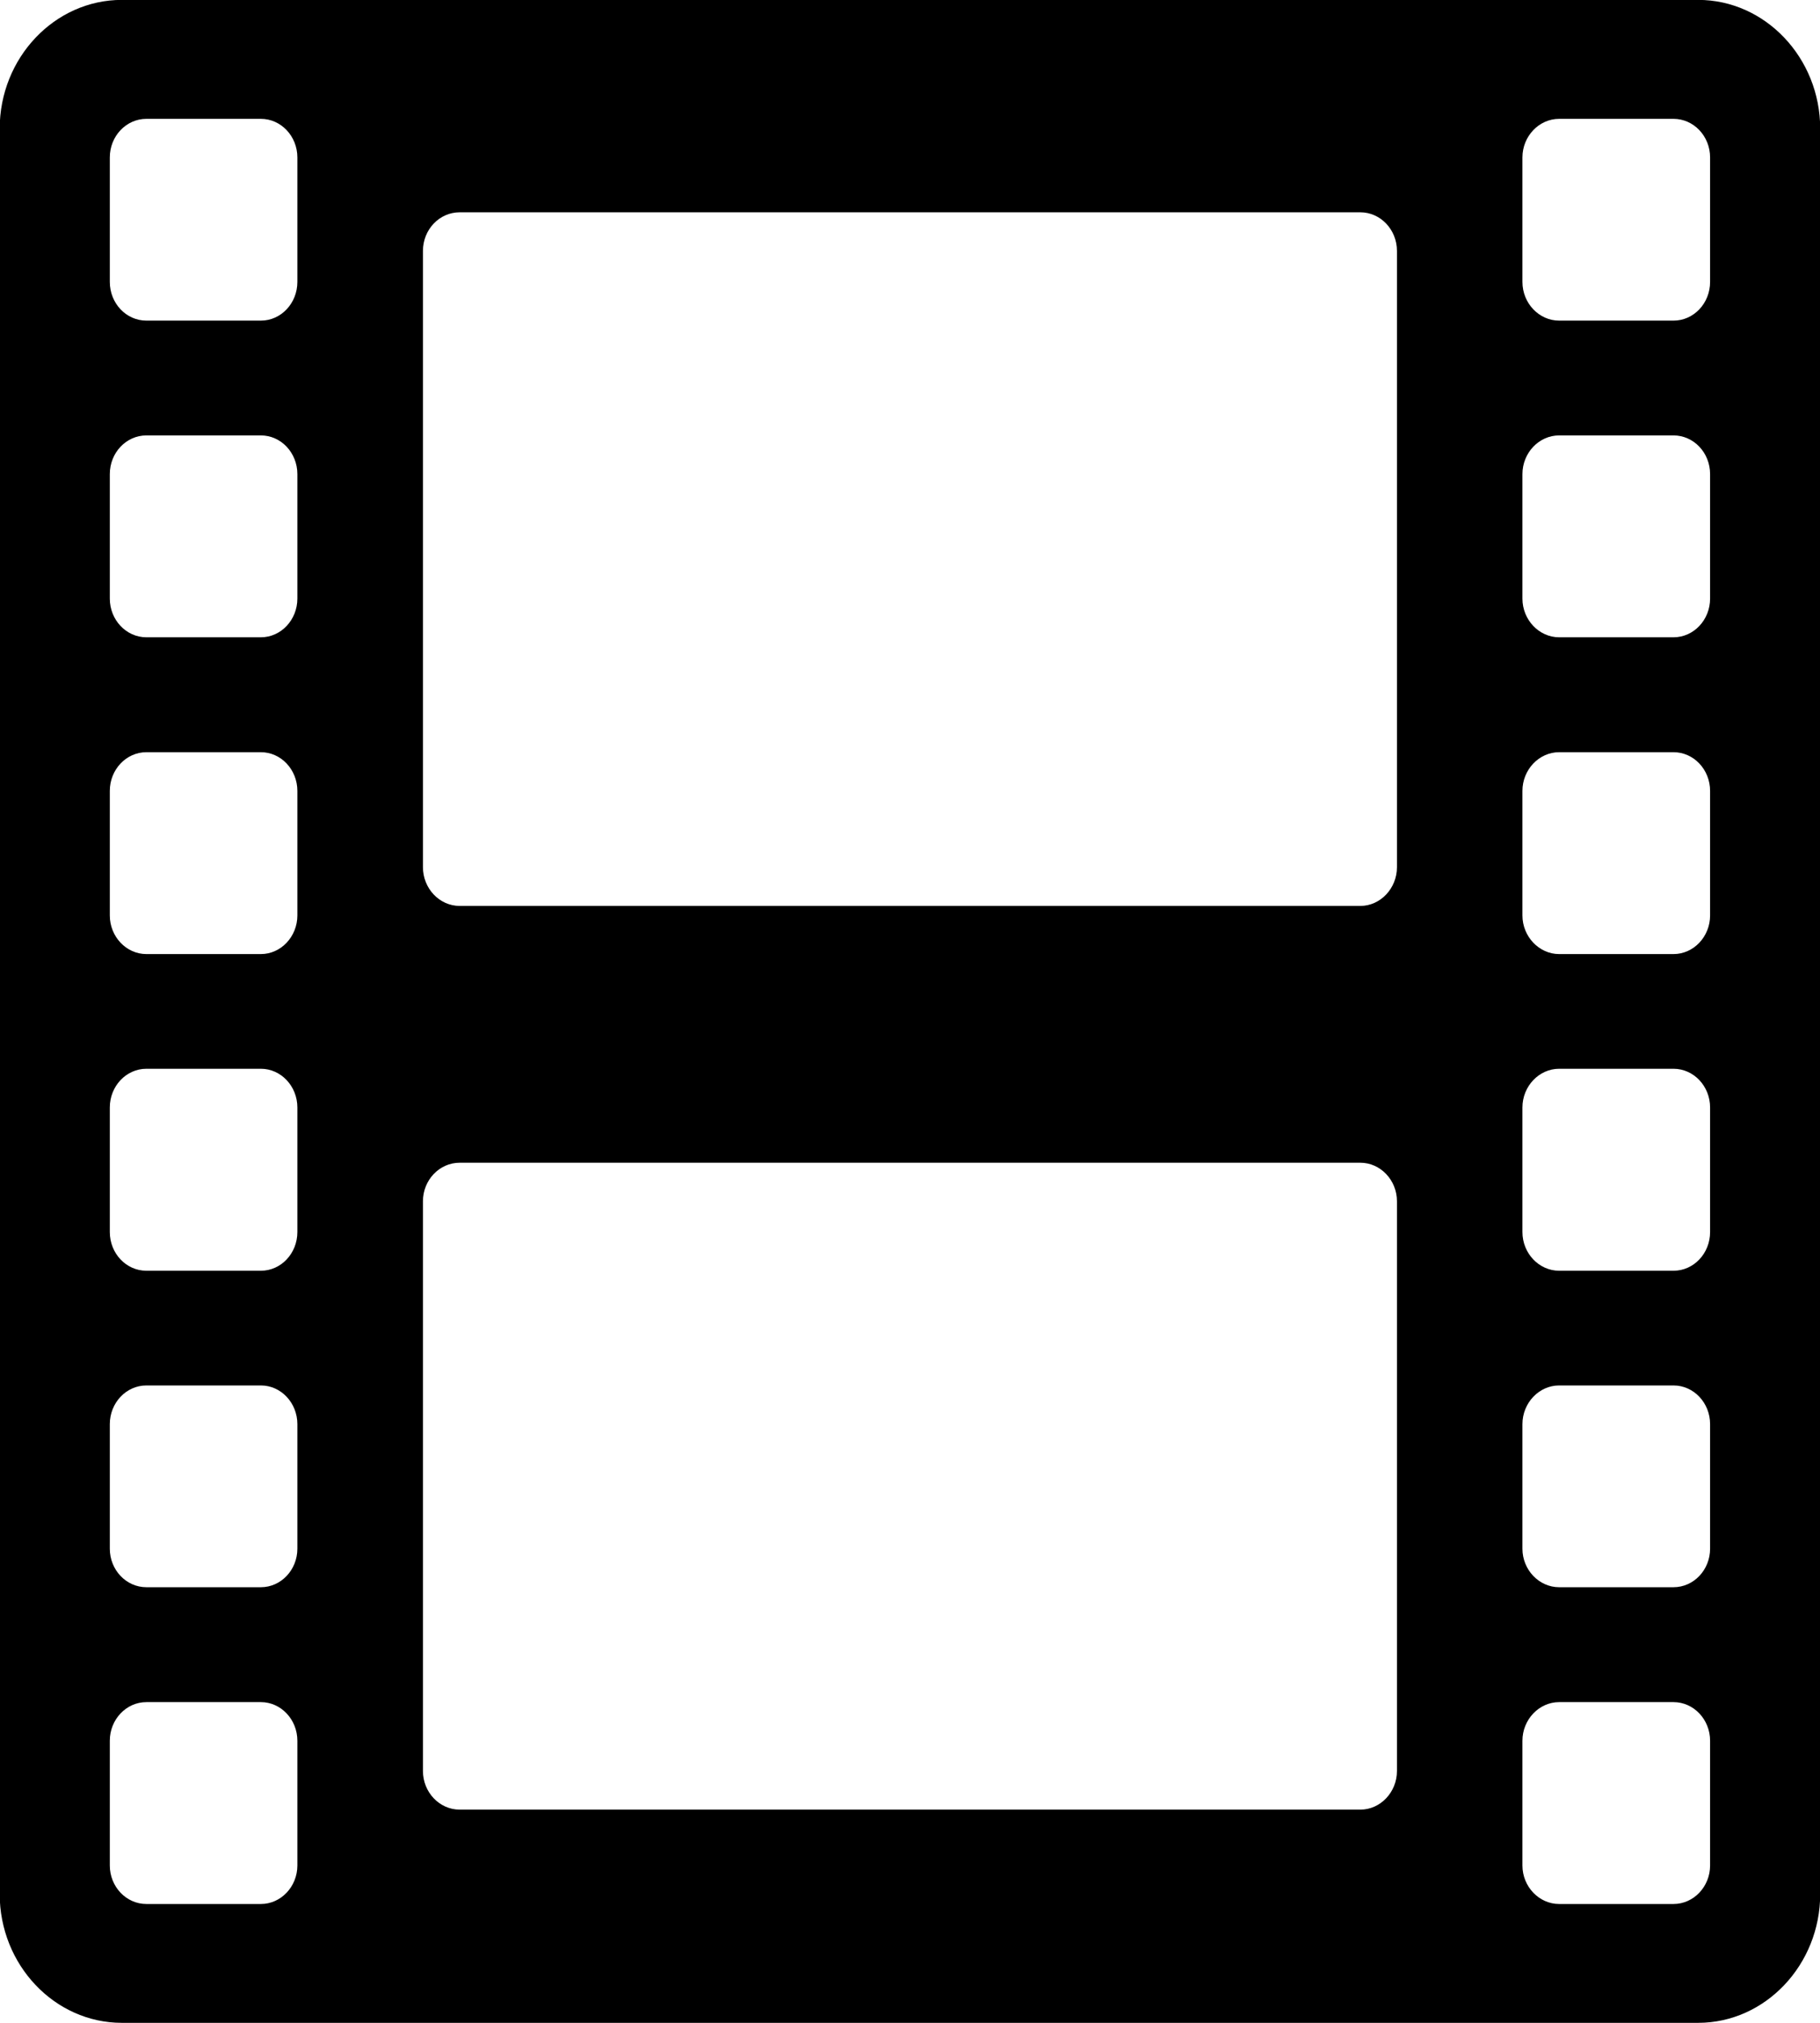 <svg
        xmlns="http://www.w3.org/2000/svg"
        xmlns:xlink="http://www.w3.org/1999/xlink"
        width="18px" height="20px">
  <g>
    <path d="M1.205,20.000 L16.795,20.000 C17.459,20.000 18.002,19.426 18.002,18.726 L18.002,1.273 C18.002,0.573 17.459,-0.001 16.795,-0.001 L1.205,-0.001 C0.539,-0.001 -0.003,0.573 -0.003,1.273 L-0.003,18.726 C-0.003,19.426 0.539,20.000 1.205,20.000 ZM15.057,1.557 C15.057,1.346 15.222,1.175 15.420,1.175 L16.551,1.175 C16.751,1.175 16.913,1.346 16.913,1.557 L16.913,2.787 C16.913,2.999 16.751,3.170 16.551,3.170 L15.420,3.170 C15.222,3.170 15.057,2.999 15.057,2.787 L15.057,1.557 ZM15.057,4.688 C15.057,4.476 15.222,4.305 15.420,4.305 L16.551,4.305 C16.751,4.305 16.913,4.476 16.913,4.688 L16.913,5.918 C16.913,6.129 16.751,6.301 16.551,6.301 L15.420,6.301 C15.222,6.301 15.057,6.129 15.057,5.918 L15.057,4.688 ZM15.057,7.820 C15.057,7.609 15.222,7.437 15.420,7.437 L16.551,7.437 C16.751,7.437 16.913,7.609 16.913,7.820 L16.913,9.051 C16.913,9.260 16.751,9.433 16.551,9.433 L15.420,9.433 C15.222,9.433 15.057,9.260 15.057,9.051 L15.057,7.820 ZM15.057,10.950 C15.057,10.739 15.222,10.567 15.420,10.567 L16.551,10.567 C16.751,10.567 16.913,10.739 16.913,10.950 L16.913,12.181 C16.913,12.393 16.751,12.564 16.551,12.564 L15.420,12.564 C15.222,12.564 15.057,12.393 15.057,12.181 L15.057,10.950 ZM15.057,14.081 C15.057,13.870 15.222,13.698 15.420,13.698 L16.551,13.698 C16.751,13.698 16.913,13.870 16.913,14.081 L16.913,15.312 C16.913,15.522 16.751,15.693 16.551,15.693 L15.420,15.693 C15.222,15.693 15.057,15.522 15.057,15.312 L15.057,14.081 ZM15.057,17.211 C15.057,17.001 15.222,16.829 15.420,16.829 L16.551,16.829 C16.751,16.829 16.913,17.001 16.913,17.211 L16.913,18.444 C16.913,18.653 16.751,18.825 16.551,18.825 L15.420,18.825 C15.222,18.825 15.057,18.654 15.057,18.444 L15.057,17.211 ZM4.183,2.481 C4.183,2.269 4.346,2.099 4.546,2.099 L13.454,2.099 C13.652,2.099 13.816,2.269 13.816,2.481 L13.816,8.574 C13.816,8.784 13.652,8.957 13.454,8.957 L4.546,8.957 C4.346,8.957 4.183,8.784 4.183,8.574 L4.183,2.481 ZM4.183,11.877 C4.183,11.667 4.346,11.496 4.546,11.496 L13.454,11.496 C13.652,11.496 13.816,11.667 13.816,11.877 L13.816,17.510 C13.816,17.720 13.652,17.892 13.454,17.892 L4.546,17.892 C4.346,17.892 4.183,17.720 4.183,17.510 L4.183,11.877 ZM1.086,1.557 C1.086,1.346 1.248,1.175 1.448,1.175 L2.580,1.175 C2.779,1.175 2.941,1.346 2.941,1.557 L2.941,2.787 C2.941,2.999 2.779,3.170 2.580,3.170 L1.448,3.170 C1.248,3.170 1.086,2.999 1.086,2.787 L1.086,1.557 ZM1.086,4.688 C1.086,4.476 1.248,4.305 1.448,4.305 L2.580,4.305 C2.779,4.305 2.941,4.476 2.941,4.688 L2.941,5.918 C2.941,6.129 2.779,6.301 2.580,6.301 L1.448,6.301 C1.248,6.301 1.086,6.129 1.086,5.918 L1.086,4.688 ZM1.086,7.820 C1.086,7.609 1.248,7.437 1.448,7.437 L2.580,7.437 C2.779,7.437 2.941,7.609 2.941,7.820 L2.941,9.051 C2.941,9.260 2.779,9.433 2.580,9.433 L1.448,9.433 C1.248,9.433 1.086,9.260 1.086,9.051 L1.086,7.820 ZM1.086,10.950 C1.086,10.739 1.248,10.567 1.448,10.567 L2.580,10.567 C2.779,10.567 2.941,10.739 2.941,10.950 L2.941,12.181 C2.941,12.393 2.779,12.564 2.580,12.564 L1.448,12.564 C1.248,12.564 1.086,12.393 1.086,12.181 L1.086,10.950 ZM1.086,14.081 C1.086,13.870 1.248,13.698 1.448,13.698 L2.580,13.698 C2.779,13.698 2.941,13.870 2.941,14.081 L2.941,15.312 C2.941,15.522 2.779,15.693 2.580,15.693 L1.448,15.693 C1.248,15.693 1.086,15.522 1.086,15.312 L1.086,14.081 ZM1.086,17.211 C1.086,17.001 1.248,16.829 1.448,16.829 L2.580,16.829 C2.779,16.829 2.941,17.001 2.941,17.211 L2.941,18.444 C2.941,18.653 2.779,18.825 2.580,18.825 L1.448,18.825 C1.248,18.825 1.086,18.654 1.086,18.444 L1.086,17.211 Z"/>
  </g>
</svg>